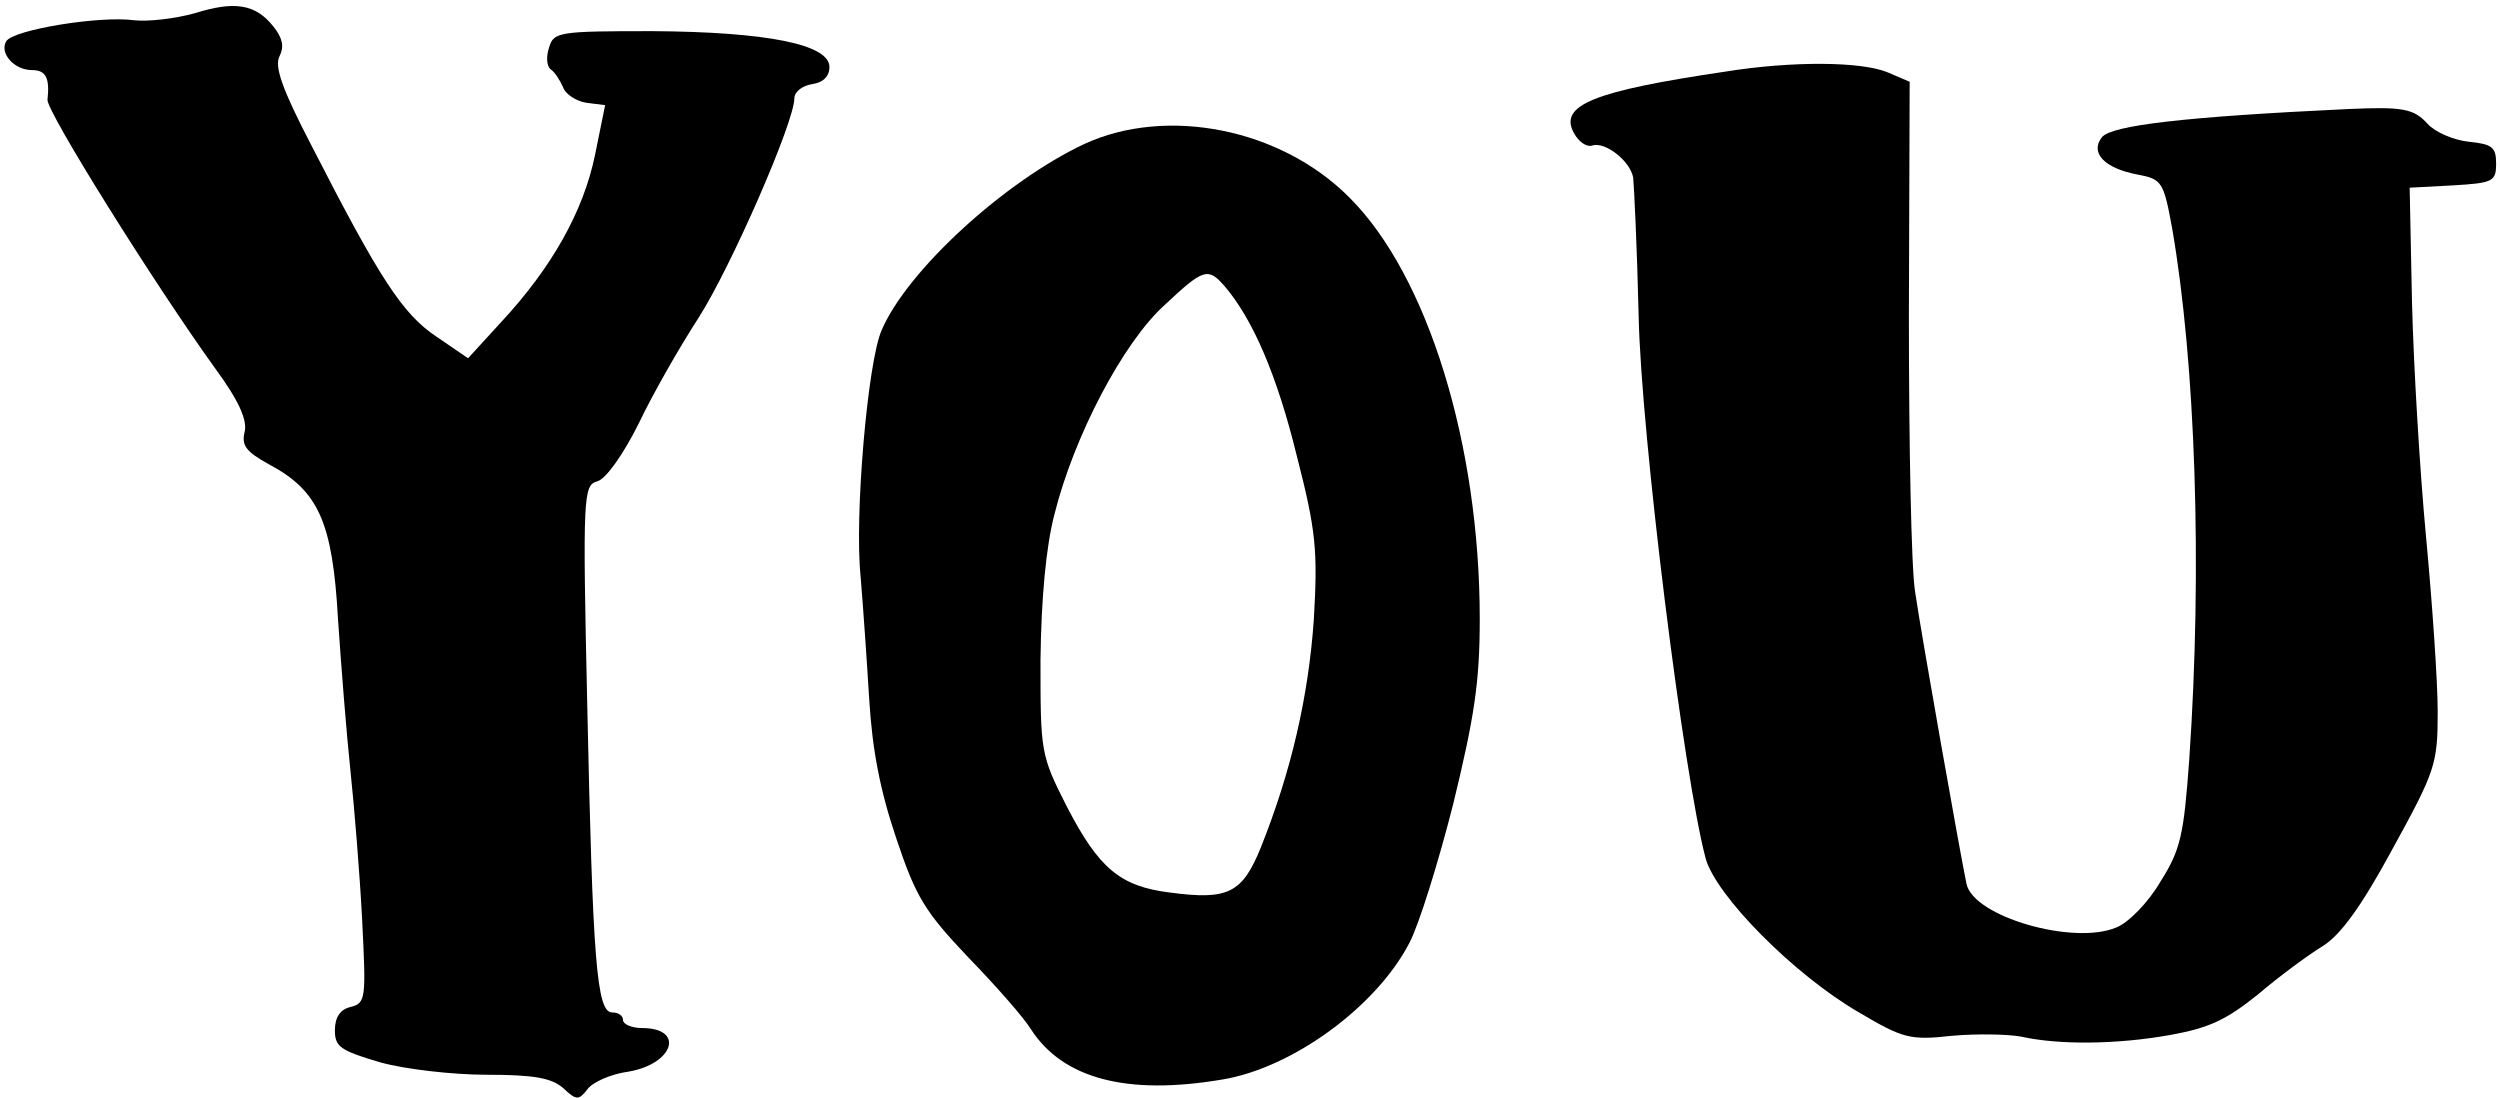 <?xml version="1.0" standalone="no"?>
<!DOCTYPE svg PUBLIC "-//W3C//DTD SVG 20010904//EN"
 "http://www.w3.org/TR/2001/REC-SVG-20010904/DTD/svg10.dtd">
<svg version="1.0" xmlns="http://www.w3.org/2000/svg"
 width="321pt" height="141pt" viewBox="0 0 321 141"
 preserveAspectRatio="xMidYMid meet">
<g transform="translate(0,141) scale(0.1,-0.1)"
fill="currentColor" stroke="none">
<path d="M250 1393 c-25 -7 -60 -11 -78 -9 -43 6 -155 -12 -164 -27 -9 -15 10
-37 33 -37 18 0 23 -10 20 -38 -2 -14 138 -238 216 -346 30 -41 41 -66 37 -81
-4 -17 2 -25 31 -41 64 -34 82 -74 89 -199 4 -60 11 -148 16 -195 5 -47 12
-133 15 -191 5 -101 5 -107 -15 -112 -13 -3 -20 -13 -20 -30 0 -21 7 -26 58
-41 32 -9 94 -16 137 -16 60 0 83 -4 98 -17 17 -16 20 -16 31 -2 6 9 30 20 53
23 58 10 73 56 17 56 -13 0 -24 5 -24 10 0 6 -6 10 -14 10 -20 0 -25 67 -32
396 -6 269 -5 281 13 286 11 3 33 34 53 74 18 38 53 99 77 136 41 64 123 251
123 282 0 8 10 16 23 18 14 2 22 10 22 22 0 29 -80 45 -227 46 -121 0 -127 -1
-133 -21 -4 -12 -3 -24 2 -28 5 -3 12 -14 16 -23 3 -9 17 -18 30 -20 l24 -3
-13 -64 c-15 -73 -56 -145 -120 -214 l-43 -47 -41 28 c-43 29 -72 73 -160 245
-38 73 -48 102 -41 115 6 12 4 23 -8 38 -23 29 -50 33 -101 17z"/>
<path d="M2215 1318 c-169 -25 -214 -43 -194 -79 6 -11 16 -18 23 -16 16 6 49
-19 53 -41 1 -9 5 -89 7 -177 3 -152 58 -592 86 -697 13 -48 114 -150 197
-198 56 -33 65 -36 119 -30 33 3 73 2 89 -1 49 -11 124 -10 191 2 50 9 72 19
113 52 27 23 65 51 83 62 23 14 50 51 90 125 55 100 58 109 58 176 0 39 -7
140 -15 225 -8 85 -16 220 -18 301 l-3 147 56 3 c51 3 55 5 55 28 0 21 -5 25
-35 28 -19 2 -43 12 -53 23 -18 20 -33 22 -102 19 -212 -10 -303 -21 -316 -36
-16 -20 3 -40 45 -48 32 -6 34 -9 45 -69 30 -173 39 -435 22 -682 -7 -97 -11
-116 -37 -157 -15 -26 -41 -53 -57 -59 -55 -23 -183 14 -192 56 -8 38 -58 320
-66 375 -5 30 -8 190 -8 355 l1 300 -28 12 c-33 14 -122 15 -209 1z"/>
<path d="M1392 1225 c-102 -48 -227 -162 -260 -239 -18 -41 -35 -239 -27 -316
3 -36 8 -107 11 -157 4 -66 14 -118 35 -180 25 -75 37 -94 92 -152 35 -36 72
-78 81 -93 41 -63 123 -85 246 -64 90 15 198 94 240 176 12 23 37 103 56 178
27 111 34 156 34 237 0 225 -67 441 -167 541 -88 89 -235 118 -341 69z m180
-182 c37 -43 68 -116 93 -218 25 -97 27 -122 22 -210 -7 -100 -29 -195 -68
-293 -24 -59 -42 -68 -117 -58 -64 8 -91 31 -132 110 -34 67 -34 70 -34 189 1
79 7 145 18 187 25 100 88 220 141 268 50 47 56 49 77 25z"/>
</g>
</svg>

